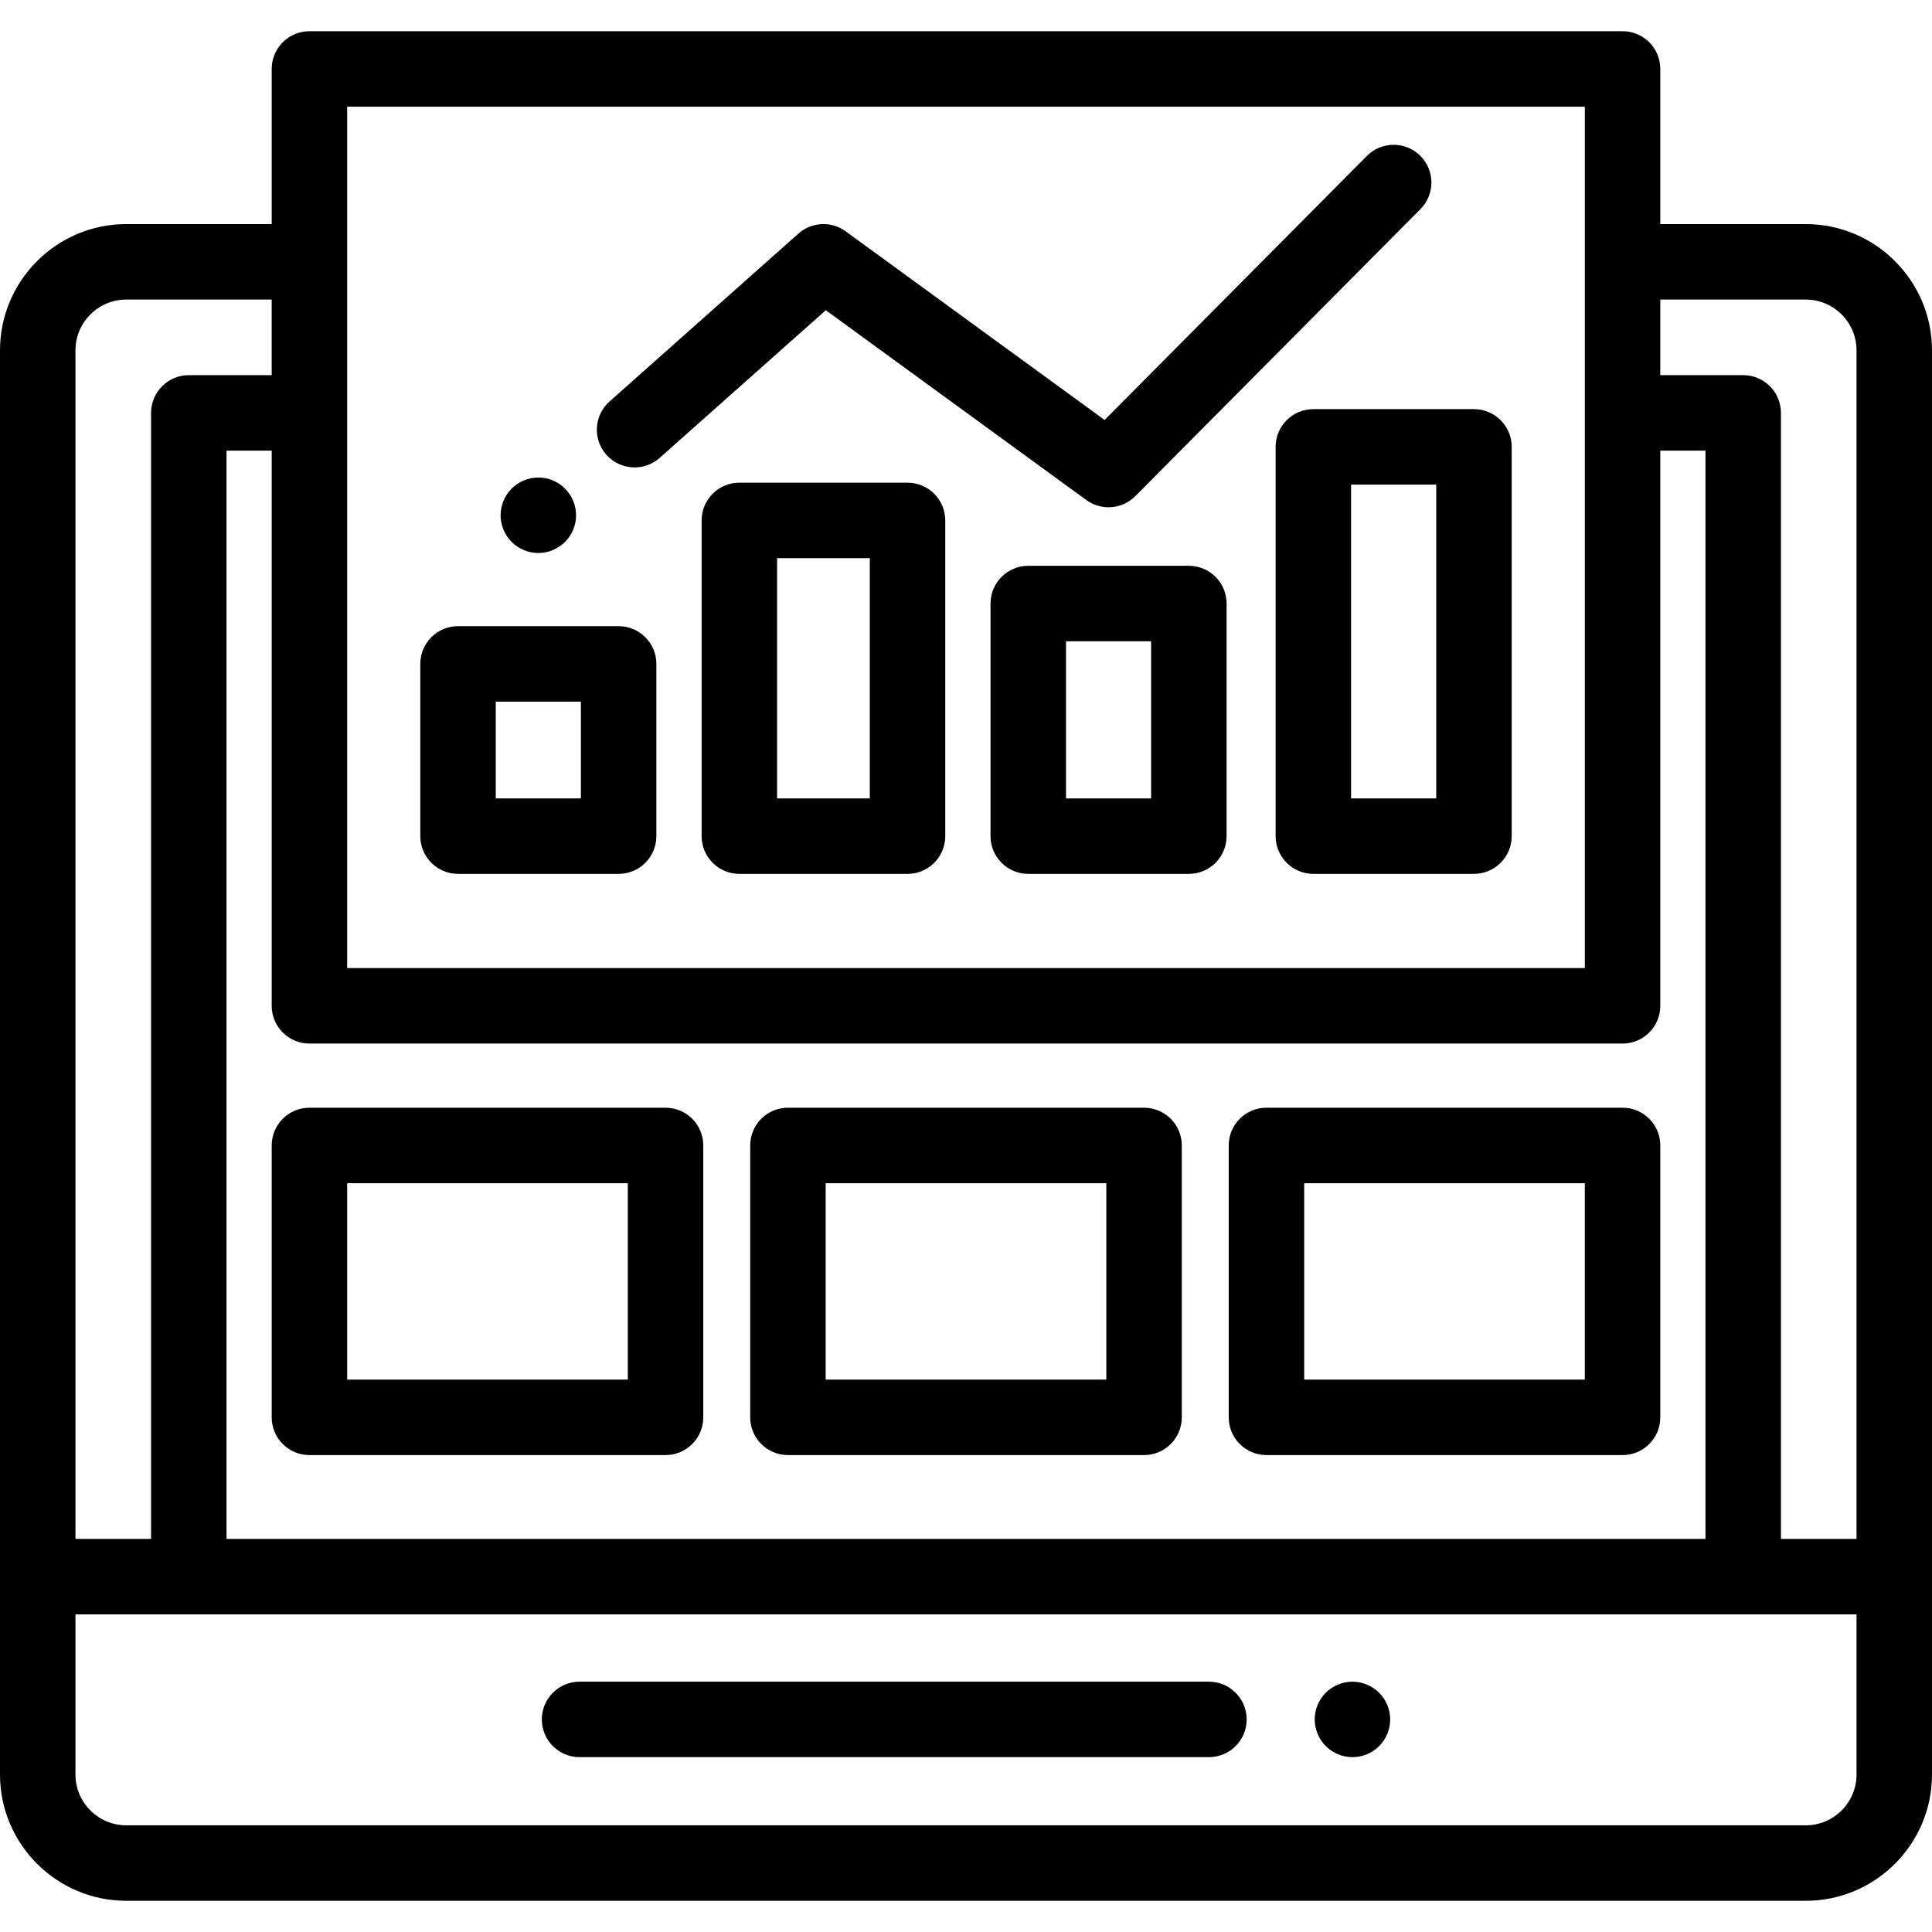 <?xml version="1.0" encoding="iso-8859-1"?>
<!-- Generator: Adobe Illustrator 19.0.0, SVG Export Plug-In . SVG Version: 6.00 Build 0)  -->
<svg version="1.1" id="Capa_1" xmlns="http://www.w3.org/2000/svg" xmlns:xlink="http://www.w3.org/1999/xlink" x="0px" y="0px"
	 viewBox="0 0 512 512" style="enable-background:new 0 0 512 512;" xml:space="preserve">
<g>
	<g>
		<path d="M478.535,59.387h-38.538V18.271c0-5.522-4.478-10-10-10H82.003c-5.522,0-10,4.478-10,10v41.115H33.465
			C15.013,59.387,0,74.398,0,92.851v377.414c0,18.452,15.013,33.464,33.465,33.464h445.07c18.452,0,33.465-15.012,33.465-33.464
			V92.851C512,74.398,496.987,59.387,478.535,59.387z M92.003,28.271h327.994v228.28H92.003V28.271z M82.003,276.552h347.994
			c5.522,0,10-4.478,10-10V119.419h11.971V407.83H60.032V119.419h11.971v147.133C72.003,272.074,76.48,276.552,82.003,276.552z
			 M20,92.851c0-7.424,6.04-13.464,13.465-13.464h38.538v20.032H50.032c-5.522,0-10,4.478-10,10V407.83H20V92.851z M492,470.265
			c0,7.424-6.04,13.464-13.465,13.464H33.465c-7.425,0-13.465-6.04-13.465-13.464V427.83h472V470.265z M492,407.83h-20.032V109.419
			c0-5.522-4.478-10-10-10h-21.971V79.387h38.538c7.425,0,13.465,6.04,13.465,13.464V407.83z"/>
	</g>
</g>
<g>
	<g>
		<path d="M368.219,453.71c-0.129-0.641-0.32-1.271-0.57-1.87c-0.25-0.61-0.56-1.19-0.92-1.73c-0.37-0.55-0.79-1.06-1.25-1.52
			c-0.46-0.46-0.97-0.88-1.52-1.24c-0.54-0.359-1.12-0.67-1.72-0.92c-0.61-0.25-1.24-0.439-1.87-0.57c-1.29-0.26-2.62-0.26-3.91,0
			c-0.641,0.131-1.271,0.32-1.87,0.57c-0.61,0.25-1.19,0.561-1.73,0.92c-0.55,0.36-1.06,0.78-1.52,1.24
			c-0.46,0.46-0.88,0.97-1.24,1.52c-0.359,0.54-0.67,1.12-0.92,1.73c-0.25,0.6-0.45,1.229-0.57,1.87
			c-0.13,0.64-0.199,1.3-0.199,1.95c0,0.649,0.069,1.31,0.199,1.96c0.131,0.63,0.32,1.26,0.57,1.87c0.25,0.6,0.561,1.18,0.92,1.72
			c0.36,0.55,0.78,1.06,1.24,1.52c0.46,0.46,0.97,0.88,1.52,1.25c0.54,0.36,1.12,0.67,1.73,0.92c0.6,0.25,1.229,0.44,1.87,0.57
			c0.64,0.13,1.3,0.19,1.95,0.19c0.649,0,1.31-0.061,1.96-0.19c0.63-0.13,1.26-0.32,1.87-0.57c0.6-0.25,1.18-0.56,1.72-0.92
			c0.55-0.37,1.06-0.79,1.52-1.25c0.46-0.46,0.88-0.97,1.25-1.52c0.36-0.54,0.67-1.12,0.92-1.72c0.25-0.61,0.44-1.24,0.57-1.87
			c0.13-0.65,0.19-1.311,0.19-1.96C368.409,455.01,368.348,454.349,368.219,453.71z"/>
	</g>
</g>
<g>
	<g>
		<path d="M320.38,445.662H153.588c-5.522,0-10,4.478-10,10c0,5.522,4.478,10,10,10H320.38c5.522,0,10-4.478,10-10
			C330.38,450.14,325.902,445.662,320.38,445.662z"/>
	</g>
</g>
<g>
	<g>
		<path d="M176.375,293.556H82.003c-5.522,0-10,4.478-10,10v72.054c0,5.522,4.478,10,10,10h94.372c5.522,0,10-4.478,10-10v-72.054
			C186.375,298.034,181.897,293.556,176.375,293.556z M166.375,365.611H92.003v-52.054h74.372V365.611z"/>
	</g>
</g>
<g>
	<g>
		<path d="M303.186,293.556h-94.373c-5.522,0-10,4.478-10,10v72.054c0,5.523,4.478,10,10,10h94.373c5.522,0,10-4.478,10-10v-72.054
			C313.186,298.034,308.708,293.556,303.186,293.556z M293.186,365.611h-74.373v-52.054h74.373V365.611z"/>
	</g>
</g>
<g>
	<g>
		<path d="M429.997,293.556h-94.372c-5.522,0-10,4.478-10,10v72.054c0,5.523,4.478,10,10,10h94.372c5.522,0,10-4.478,10-10v-72.054
			C439.997,298.034,435.519,293.556,429.997,293.556z M419.997,365.611h-74.372v-52.054h74.372V365.611z"/>
	</g>
</g>
<g>
	<g>
		<path d="M163.946,165.941h-42.563c-5.522,0-10,4.478-10,10v45.643c0,5.522,4.477,10,10,10h42.563c5.522,0,10-4.478,10-10v-45.643
			C173.946,170.419,169.468,165.941,163.946,165.941z M153.946,211.584h-22.563v-25.643h22.563V211.584z"/>
	</g>
</g>
<g>
	<g>
		<path d="M390.617,108.427h-42.563c-5.523,0-10,4.477-10,10v103.157c0,5.522,4.478,10,10,10h42.563c5.522,0,10-4.478,10-10V118.427
			C400.617,112.905,396.139,108.427,390.617,108.427z M380.617,211.584h-22.563v-83.157h22.563V211.584z"/>
	</g>
</g>
<g>
	<g>
		<path d="M240.506,127.919h-44.569c-5.522,0-10,4.478-10,10v83.67c0,5.522,4.478,10,10,10h44.569c5.522,0,10-4.478,10-10v-83.67
			C250.506,132.396,246.028,127.919,240.506,127.919z M230.506,211.589h-24.569v-63.67h24.569V211.589z"/>
	</g>
</g>
<g>
	<g>
		<path d="M315.061,149.945h-42.563c-5.522,0-10,4.478-10,10v61.639c0,5.522,4.478,10,10,10h42.563c5.522,0,10-4.478,10-10v-61.639
			C325.061,154.423,320.583,149.945,315.061,149.945z M305.061,211.584h-22.563v-41.639h22.563V211.584z"/>
	</g>
</g>
<g>
	<g>
		<path d="M376.384,41.275c-3.918-3.891-10.248-3.87-14.143,0.047l-69.51,69.975L224.11,61.304
			c-3.802-2.769-9.018-2.517-12.532,0.609l-50.051,44.49c-4.128,3.669-4.5,9.989-0.83,14.117c3.667,4.127,9.991,4.501,14.117,0.831
			l44.03-39.138l69.045,50.302c1.767,1.286,3.831,1.917,5.886,1.917c2.587,0,5.158-1,7.098-2.952l75.558-76.062
			C380.323,51.499,380.302,45.168,376.384,41.275z"/>
	</g>
</g>
<g>
	<g>
		<path d="M152.47,134.6c-0.13-0.64-0.32-1.27-0.57-1.87c-0.25-0.609-0.56-1.189-0.92-1.729c-0.37-0.55-0.779-1.061-1.25-1.521
			c-0.46-0.46-0.97-0.88-1.52-1.25c-0.54-0.359-1.12-0.67-1.72-0.92c-0.601-0.25-1.23-0.439-1.87-0.569
			c-1.29-0.261-2.62-0.261-3.91,0c-0.641,0.13-1.271,0.319-1.87,0.569s-1.19,0.561-1.73,0.92c-0.55,0.37-1.06,0.79-1.52,1.25
			c-0.46,0.46-0.88,0.971-1.24,1.521c-0.359,0.54-0.67,1.12-0.92,1.729c-0.25,0.601-0.439,1.23-0.57,1.87
			c-0.13,0.641-0.199,1.3-0.199,1.95c0,2.63,1.069,5.21,2.93,7.07c0.459,0.46,0.969,0.88,1.518,1.239
			c0.54,0.36,1.131,0.671,1.73,0.921s1.229,0.449,1.87,0.579c0.64,0.12,1.3,0.19,1.95,0.19c0.659,0,1.31-0.07,1.96-0.19
			c0.64-0.13,1.27-0.329,1.87-0.579c0.6-0.25,1.18-0.561,1.72-0.921c0.55-0.359,1.06-0.779,1.52-1.239
			c1.87-1.86,2.931-4.44,2.931-7.07C152.66,135.9,152.599,135.24,152.47,134.6z"/>
	</g>
</g>
<g>
</g>
<g>
</g>
<g>
</g>
<g>
</g>
<g>
</g>
<g>
</g>
<g>
</g>
<g>
</g>
<g>
</g>
<g>
</g>
<g>
</g>
<g>
</g>
<g>
</g>
<g>
</g>
<g>
</g>
</svg>
